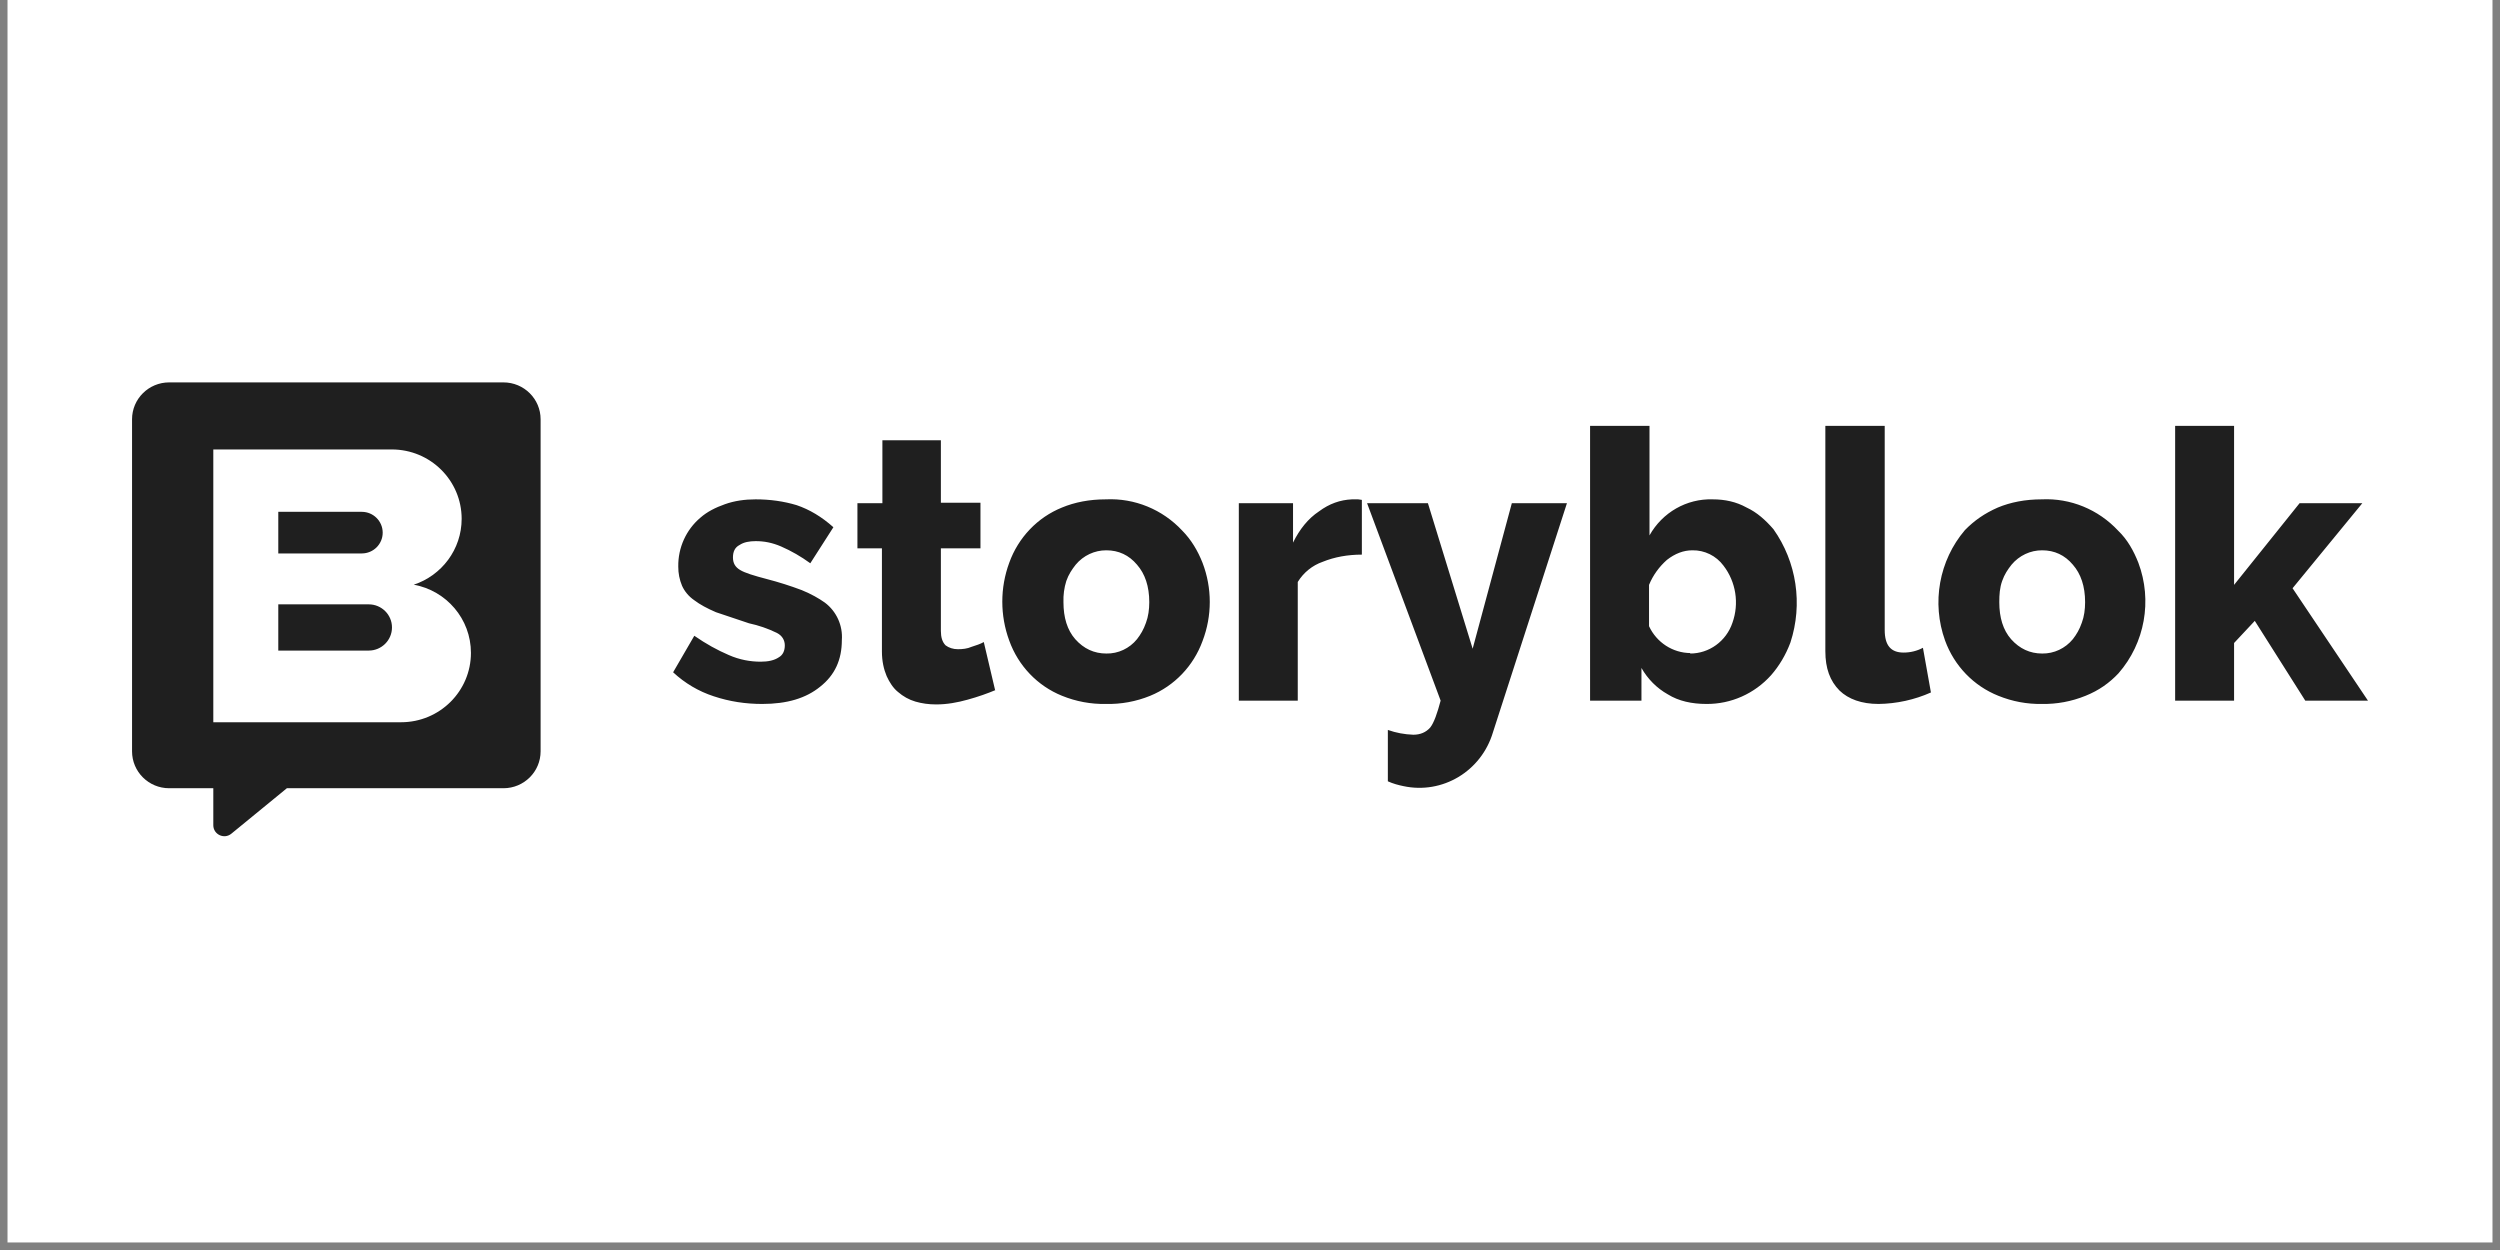 <svg xmlns="http://www.w3.org/2000/svg" xmlns:xlink="http://www.w3.org/1999/xlink" width="220" zoomAndPan="magnify" viewBox="0 0 165 82.5" height="110" preserveAspectRatio="xMidYMid meet" version="1.0"><rect x="0" y="0" width="165" height="82.5" fill="#808080" stroke="none"/><defs><clipPath id="d4d2d9031d"><path d="M 0.496 0 L 164.504 0 L 164.504 82.004 L 0.496 82.004 Z M 0.496 0 " clip-rule="nonzero"/></clipPath><clipPath id="3fff52426d"><path d="M 44 28 L 156.301 28 L 156.301 52 L 44 52 Z M 44 28 " clip-rule="nonzero"/></clipPath><clipPath id="182326fe01"><path d="M 8.699 25.238 L 36 25.238 L 36 56 L 8.699 56 Z M 8.699 25.238 " clip-rule="nonzero"/></clipPath></defs><g clip-path="url(#d4d2d9031d)"><path fill="#ffffff" d="M 0.496 0 L 164.504 0 L 164.504 82.004 L 0.496 82.004 Z M 0.496 0 " fill-opacity="1" fill-rule="nonzero"/></g><g clip-path="url(#3fff52426d)"><path fill="#1f1f1f" d="M 50.305 46.461 C 49.215 46.461 48.156 46.305 47.102 45.953 C 46.105 45.629 45.195 45.086 44.426 44.371 L 45.824 41.961 C 46.602 42.5 47.348 42.91 48.094 43.23 C 48.812 43.547 49.527 43.672 50.211 43.672 C 50.711 43.672 51.113 43.578 51.395 43.387 C 51.676 43.23 51.797 42.945 51.797 42.594 C 51.797 42.277 51.645 41.961 51.27 41.77 C 50.684 41.484 50.066 41.273 49.434 41.137 L 47.254 40.406 C 46.664 40.152 46.199 39.902 45.824 39.617 C 45.449 39.363 45.172 39.012 45.016 38.664 C 44.848 38.266 44.762 37.832 44.766 37.395 C 44.746 36.148 45.285 34.961 46.23 34.164 C 46.664 33.781 47.223 33.496 47.848 33.277 C 48.469 33.055 49.152 32.957 49.871 32.957 C 50.832 32.957 51.734 33.086 52.578 33.34 C 53.418 33.625 54.227 34.102 55.004 34.797 L 53.48 37.176 C 52.875 36.734 52.23 36.363 51.551 36.066 C 50.957 35.812 50.43 35.715 49.871 35.715 C 49.465 35.715 49.09 35.781 48.812 35.969 C 48.5 36.129 48.375 36.414 48.375 36.793 C 48.375 37.176 48.531 37.43 48.844 37.617 C 49.152 37.809 49.777 38 50.617 38.219 C 51.395 38.422 52.164 38.664 52.918 38.949 C 53.539 39.203 54.039 39.488 54.441 39.773 C 55.207 40.348 55.633 41.281 55.562 42.246 C 55.562 43.547 55.098 44.559 54.133 45.32 C 53.199 46.082 51.953 46.461 50.305 46.461 Z M 65.707 45.543 C 65.18 45.766 64.555 45.988 63.871 46.176 C 63.188 46.367 62.504 46.492 61.785 46.492 C 61.289 46.492 60.852 46.43 60.418 46.305 C 59.992 46.18 59.602 45.961 59.266 45.668 C 58.953 45.418 58.707 45.035 58.52 44.625 C 58.332 44.18 58.207 43.641 58.207 43.008 L 58.207 36.191 L 56.59 36.191 L 56.59 33.211 L 58.238 33.211 L 58.238 29.059 L 62.098 29.059 L 62.098 33.18 L 64.711 33.18 L 64.711 36.191 L 62.098 36.191 L 62.098 41.645 C 62.098 42.055 62.191 42.375 62.41 42.594 C 62.625 42.754 62.906 42.848 63.219 42.848 C 63.527 42.848 63.84 42.816 64.121 42.691 C 64.43 42.594 64.711 42.5 64.93 42.375 L 65.676 45.543 Z M 72.988 46.461 C 72 46.48 71.016 46.297 70.094 45.922 C 68.477 45.27 67.207 43.945 66.609 42.277 C 66 40.621 66 38.797 66.609 37.145 C 67.207 35.477 68.477 34.148 70.094 33.496 C 70.934 33.148 71.898 32.957 72.988 32.957 C 74.883 32.867 76.723 33.621 78.027 35.02 C 78.621 35.621 79.055 36.352 79.367 37.145 C 80.004 38.805 80.004 40.648 79.367 42.309 C 78.766 43.957 77.512 45.266 75.914 45.922 C 74.984 46.301 73.988 46.484 72.988 46.461 Z M 70.188 39.742 C 70.188 40.758 70.438 41.582 70.965 42.184 C 71.527 42.816 72.211 43.133 73.02 43.133 C 73.801 43.148 74.547 42.797 75.043 42.184 C 75.289 41.867 75.477 41.551 75.633 41.105 C 75.789 40.691 75.852 40.219 75.852 39.742 C 75.852 38.695 75.57 37.871 75.043 37.27 C 74.512 36.637 73.828 36.32 73.02 36.32 C 72.242 36.316 71.5 36.664 70.996 37.27 C 70.75 37.586 70.531 37.902 70.375 38.348 C 70.234 38.797 70.172 39.27 70.188 39.742 Z M 89.883 36.605 C 88.949 36.605 88.078 36.762 87.301 37.078 C 86.617 37.316 86.035 37.785 85.652 38.41 L 85.652 46.242 L 81.762 46.242 L 81.762 33.211 L 85.34 33.211 L 85.34 35.812 C 85.777 34.926 86.336 34.227 87.055 33.75 C 87.738 33.242 88.453 32.992 89.23 32.957 L 89.637 32.957 L 89.883 32.992 Z M 91.598 48.176 C 92.137 48.367 92.703 48.473 93.277 48.492 C 93.742 48.492 94.117 48.332 94.395 48.016 C 94.645 47.699 94.863 47.066 95.082 46.242 L 90.227 33.211 L 94.242 33.211 L 97.195 42.816 L 99.781 33.211 L 103.418 33.211 L 98.535 48.332 C 97.77 50.902 95.199 52.441 92.621 51.883 C 92.312 51.82 91.938 51.723 91.598 51.566 Z M 112.629 46.461 C 111.664 46.461 110.793 46.273 110.078 45.828 C 109.352 45.422 108.75 44.816 108.336 44.086 L 108.336 46.242 L 104.945 46.242 L 104.945 28.109 L 108.867 28.109 L 108.867 35.336 C 109.715 33.82 111.32 32.902 113.035 32.957 C 113.844 32.957 114.59 33.117 115.273 33.496 C 115.961 33.816 116.52 34.32 117.047 34.926 C 118.582 37.09 118.996 39.871 118.168 42.406 C 117.859 43.23 117.422 43.957 116.895 44.559 C 115.801 45.781 114.25 46.473 112.629 46.461 Z M 111.543 43.133 C 112.805 43.137 113.93 42.32 114.34 41.105 C 114.797 39.828 114.574 38.402 113.75 37.332 C 113.266 36.68 112.5 36.305 111.695 36.32 C 111.105 36.32 110.547 36.539 110.016 36.953 C 109.52 37.395 109.113 37.934 108.836 38.602 L 108.836 41.328 C 109.336 42.406 110.402 43.094 111.57 43.102 Z M 120.504 28.109 L 124.391 28.109 L 124.391 41.582 C 124.391 42.594 124.797 43.07 125.637 43.07 C 126.082 43.07 126.52 42.965 126.914 42.754 L 127.441 45.703 C 126.352 46.188 125.176 46.445 123.988 46.461 C 122.867 46.461 121.996 46.145 121.406 45.574 C 120.781 44.941 120.473 44.117 120.473 42.977 L 120.473 28.109 Z M 134.785 46.461 C 133.793 46.48 132.812 46.297 131.891 45.922 C 130.262 45.273 128.984 43.949 128.375 42.277 C 127.477 39.785 127.977 36.992 129.684 34.988 C 130.305 34.352 130.988 33.879 131.859 33.496 C 132.699 33.148 133.664 32.957 134.754 32.957 C 136.648 32.867 138.488 33.621 139.793 35.02 C 140.418 35.621 140.82 36.352 141.133 37.145 C 142.066 39.633 141.562 42.441 139.824 44.434 C 139.234 45.066 138.52 45.574 137.648 45.922 C 136.727 46.297 135.742 46.48 134.754 46.461 Z M 131.953 39.742 C 131.953 40.758 132.203 41.582 132.73 42.184 C 133.293 42.816 133.977 43.133 134.785 43.133 C 135.566 43.145 136.309 42.793 136.809 42.184 C 137.055 41.867 137.242 41.551 137.398 41.105 C 137.555 40.691 137.617 40.219 137.617 39.742 C 137.617 38.695 137.336 37.871 136.809 37.27 C 136.277 36.637 135.594 36.32 134.785 36.32 C 134.008 36.316 133.266 36.664 132.762 37.27 C 132.512 37.586 132.297 37.902 132.141 38.348 C 131.984 38.793 131.953 39.234 131.953 39.742 Z M 152.148 46.242 L 148.816 40.977 L 147.449 42.438 L 147.449 46.242 L 143.559 46.242 L 143.559 28.109 L 147.449 28.109 L 147.449 38.602 L 151.773 33.211 L 155.914 33.211 L 151.309 38.824 L 156.285 46.242 Z M 152.148 46.242 " fill-opacity="1" fill-rule="nonzero"/></g><g clip-path="url(#182326fe01)"><path fill="#1f1f1f" d="M 8.715 27.672 C 8.715 26.328 9.812 25.238 11.164 25.238 L 33.227 25.238 C 34.582 25.238 35.68 26.328 35.68 27.672 L 35.68 49.586 C 35.68 50.934 34.582 52.023 33.227 52.023 L 18.934 52.023 L 15.27 55.023 C 14.797 55.414 14.078 55.078 14.078 54.465 L 14.078 52.023 L 11.164 52.023 C 9.812 52.023 8.715 50.934 8.715 49.586 Z M 14.078 29.664 L 25.859 29.664 C 28.406 29.664 30.469 31.711 30.469 34.242 C 30.469 36.266 29.145 37.984 27.309 38.59 C 29.453 38.977 31.082 40.844 31.082 43.09 C 31.082 45.617 29.02 47.668 26.473 47.668 L 14.078 47.668 Z M 23.879 33.781 L 18.367 33.781 L 18.367 36.527 L 23.879 36.527 C 24.641 36.527 25.258 35.914 25.258 35.156 C 25.258 34.398 24.641 33.781 23.879 33.781 Z M 18.367 39.887 L 24.336 39.887 C 25.184 39.887 25.871 40.57 25.871 41.41 C 25.871 42.254 25.184 42.938 24.336 42.938 L 18.367 42.938 Z M 18.367 39.887 " fill-opacity="1" fill-rule="evenodd"/></g></svg>